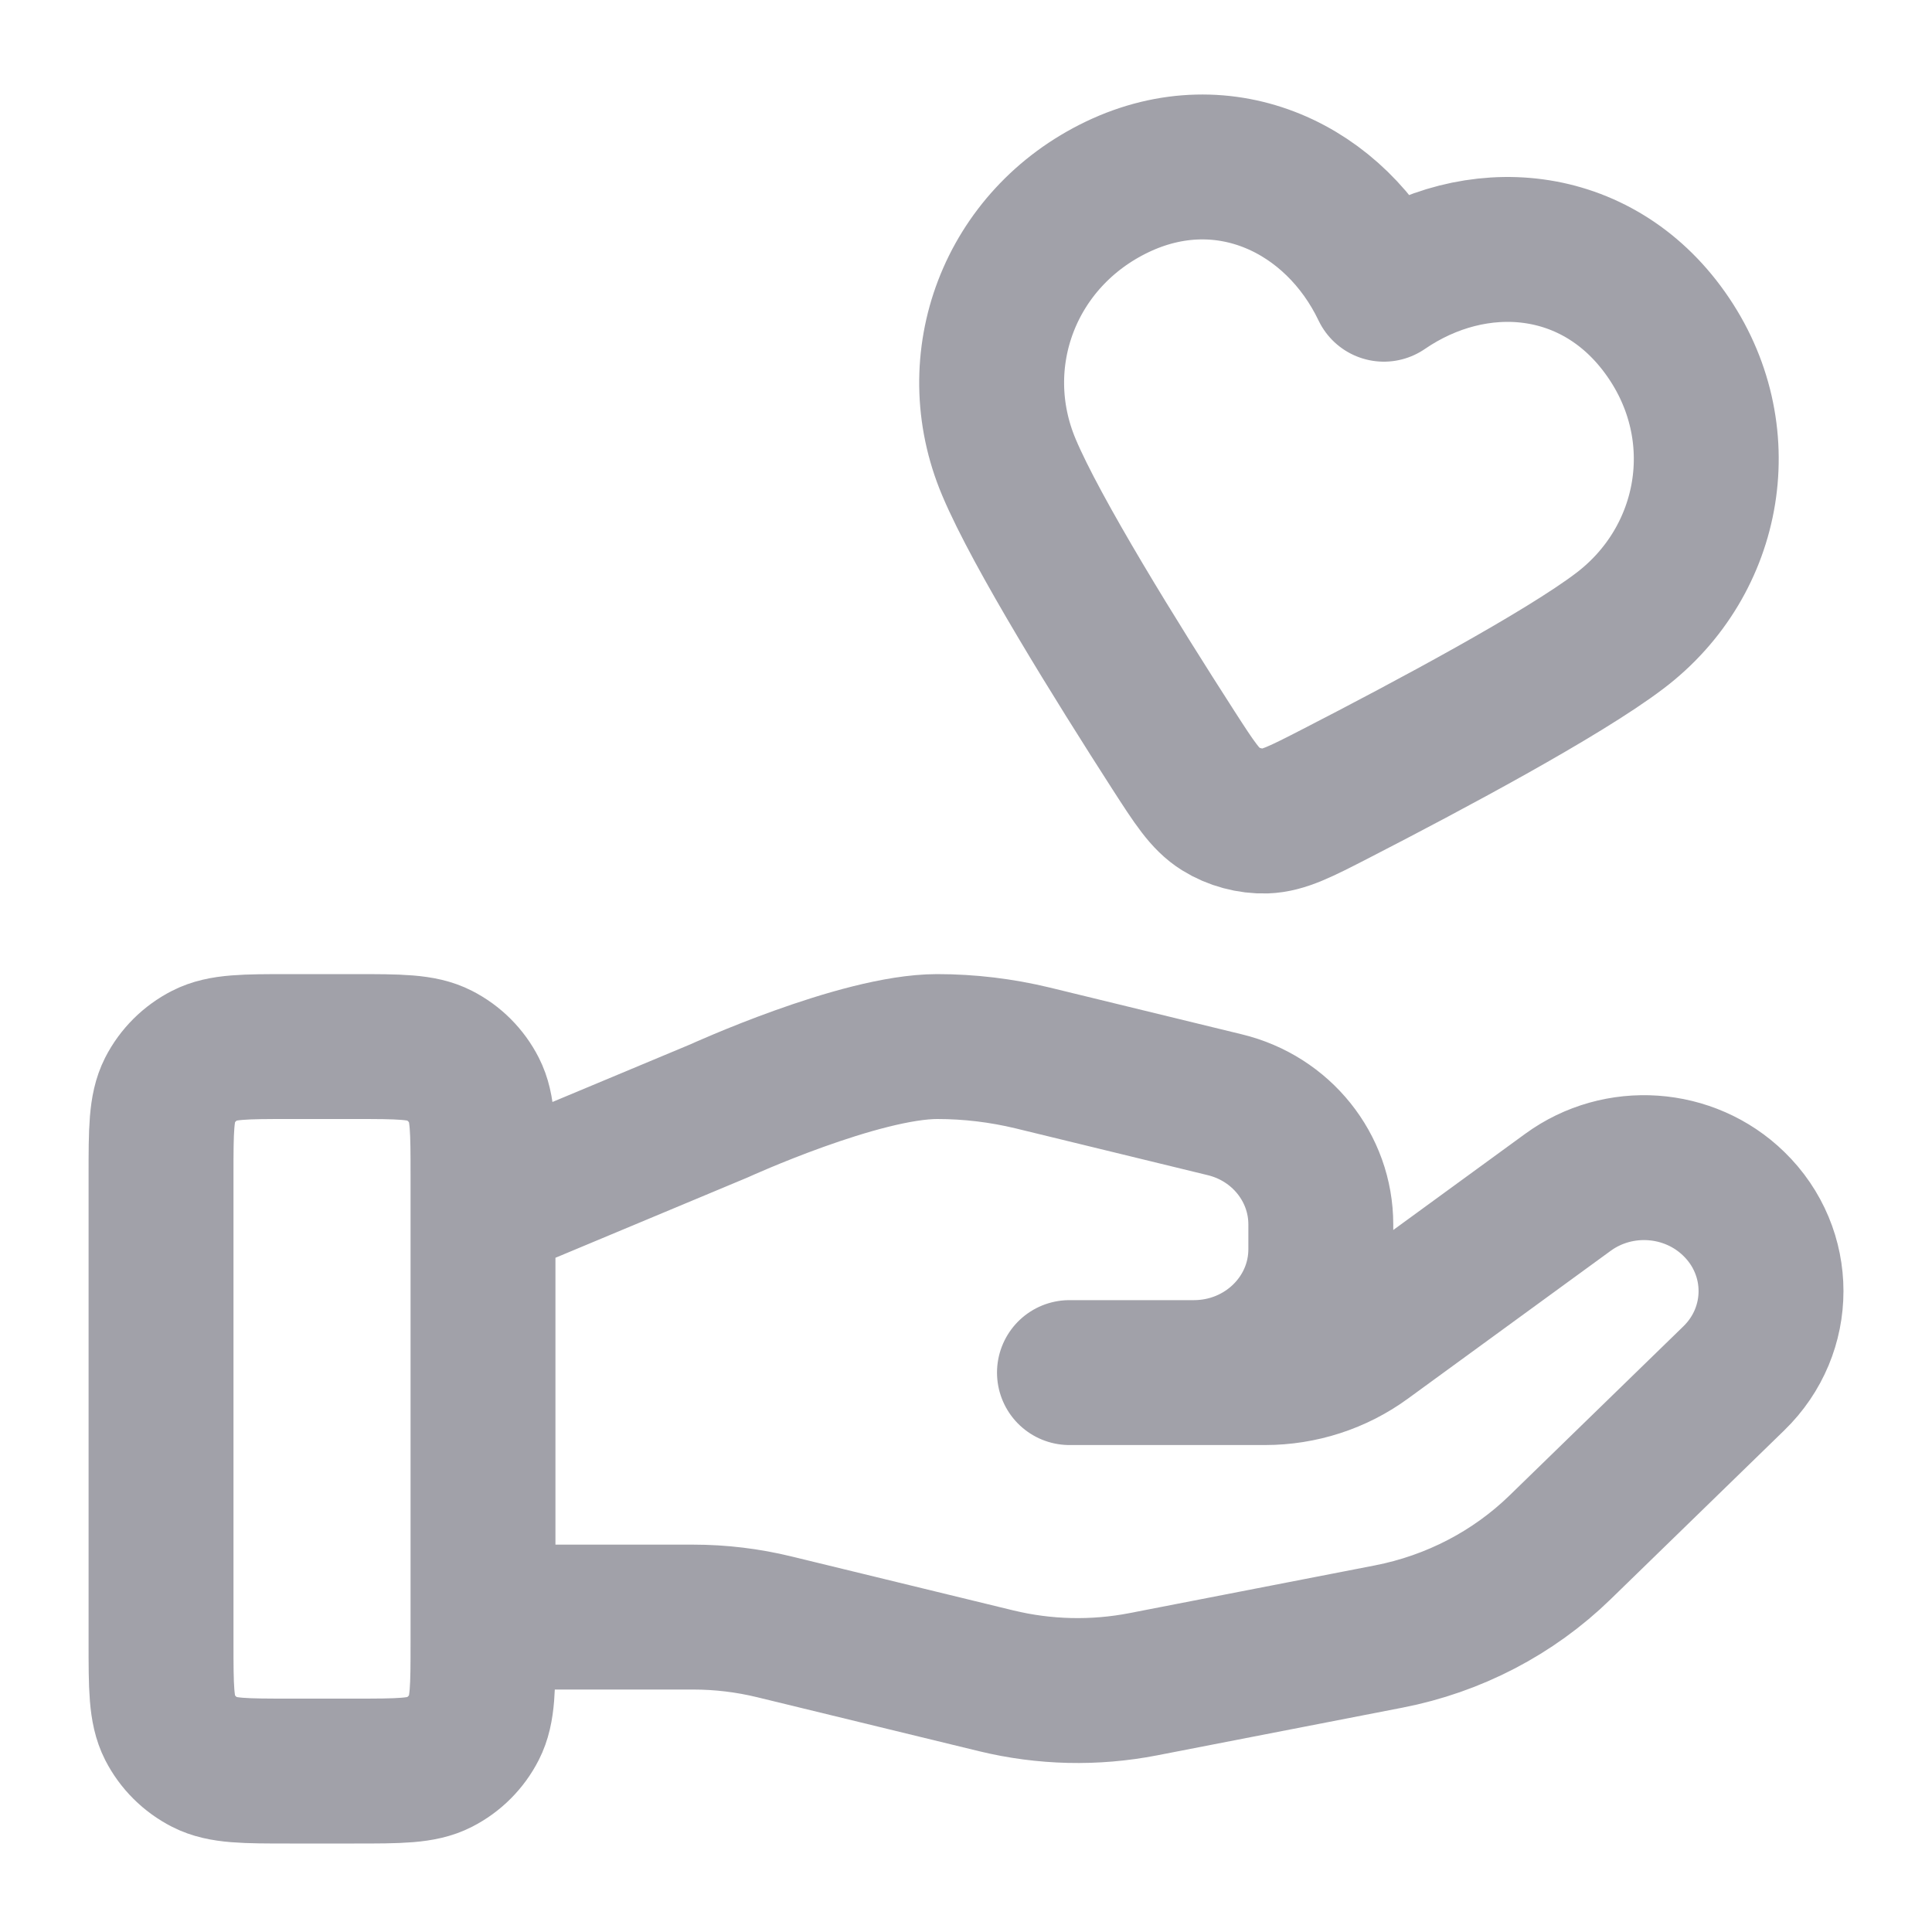 <svg width="20" height="20" viewBox="0 0 20 20" fill="none" xmlns="http://www.w3.org/2000/svg">
<path d="M5 16.74H7.175C7.459 16.74 7.741 16.774 8.016 16.841L10.314 17.4C10.813 17.521 11.332 17.533 11.836 17.435L14.377 16.941C15.049 16.81 15.666 16.489 16.15 16.018L17.948 14.269C18.462 13.77 18.462 12.961 17.948 12.462C17.486 12.012 16.754 11.961 16.231 12.343L14.135 13.871C13.835 14.091 13.47 14.209 13.095 14.209H11.071L12.359 14.209C13.085 14.209 13.673 13.637 13.673 12.931V12.675C13.673 12.089 13.263 11.577 12.678 11.436L10.69 10.952C10.367 10.874 10.036 10.834 9.702 10.834C8.898 10.834 7.443 11.5 7.443 11.5L5 12.521M1.667 12.167L1.667 17.001C1.667 17.467 1.667 17.701 1.757 17.879C1.837 18.036 1.965 18.163 2.122 18.243C2.3 18.334 2.533 18.334 3 18.334H3.667C4.133 18.334 4.367 18.334 4.545 18.243C4.702 18.163 4.829 18.036 4.909 17.879C5 17.701 5 17.467 5 17.001V12.167C5 11.701 5 11.467 4.909 11.289C4.829 11.132 4.702 11.005 4.545 10.925C4.367 10.834 4.133 10.834 3.667 10.834H3C2.533 10.834 2.3 10.834 2.122 10.925C1.965 11.005 1.837 11.132 1.757 11.289C1.667 11.467 1.667 11.701 1.667 12.167ZM14.326 2.994C13.829 1.954 12.682 1.402 11.567 1.934C10.452 2.467 9.977 3.729 10.444 4.836C10.732 5.521 11.559 6.851 12.148 7.767C12.366 8.105 12.475 8.274 12.634 8.373C12.77 8.458 12.941 8.504 13.102 8.499C13.289 8.492 13.468 8.4 13.826 8.216C14.794 7.718 16.175 6.98 16.767 6.531C17.726 5.805 17.963 4.47 17.245 3.456C16.528 2.441 15.277 2.342 14.326 2.994Z" stroke="#A1A1A9" stroke-width="1.5" stroke-linecap="round" stroke-linejoin="round"/>
</svg>
